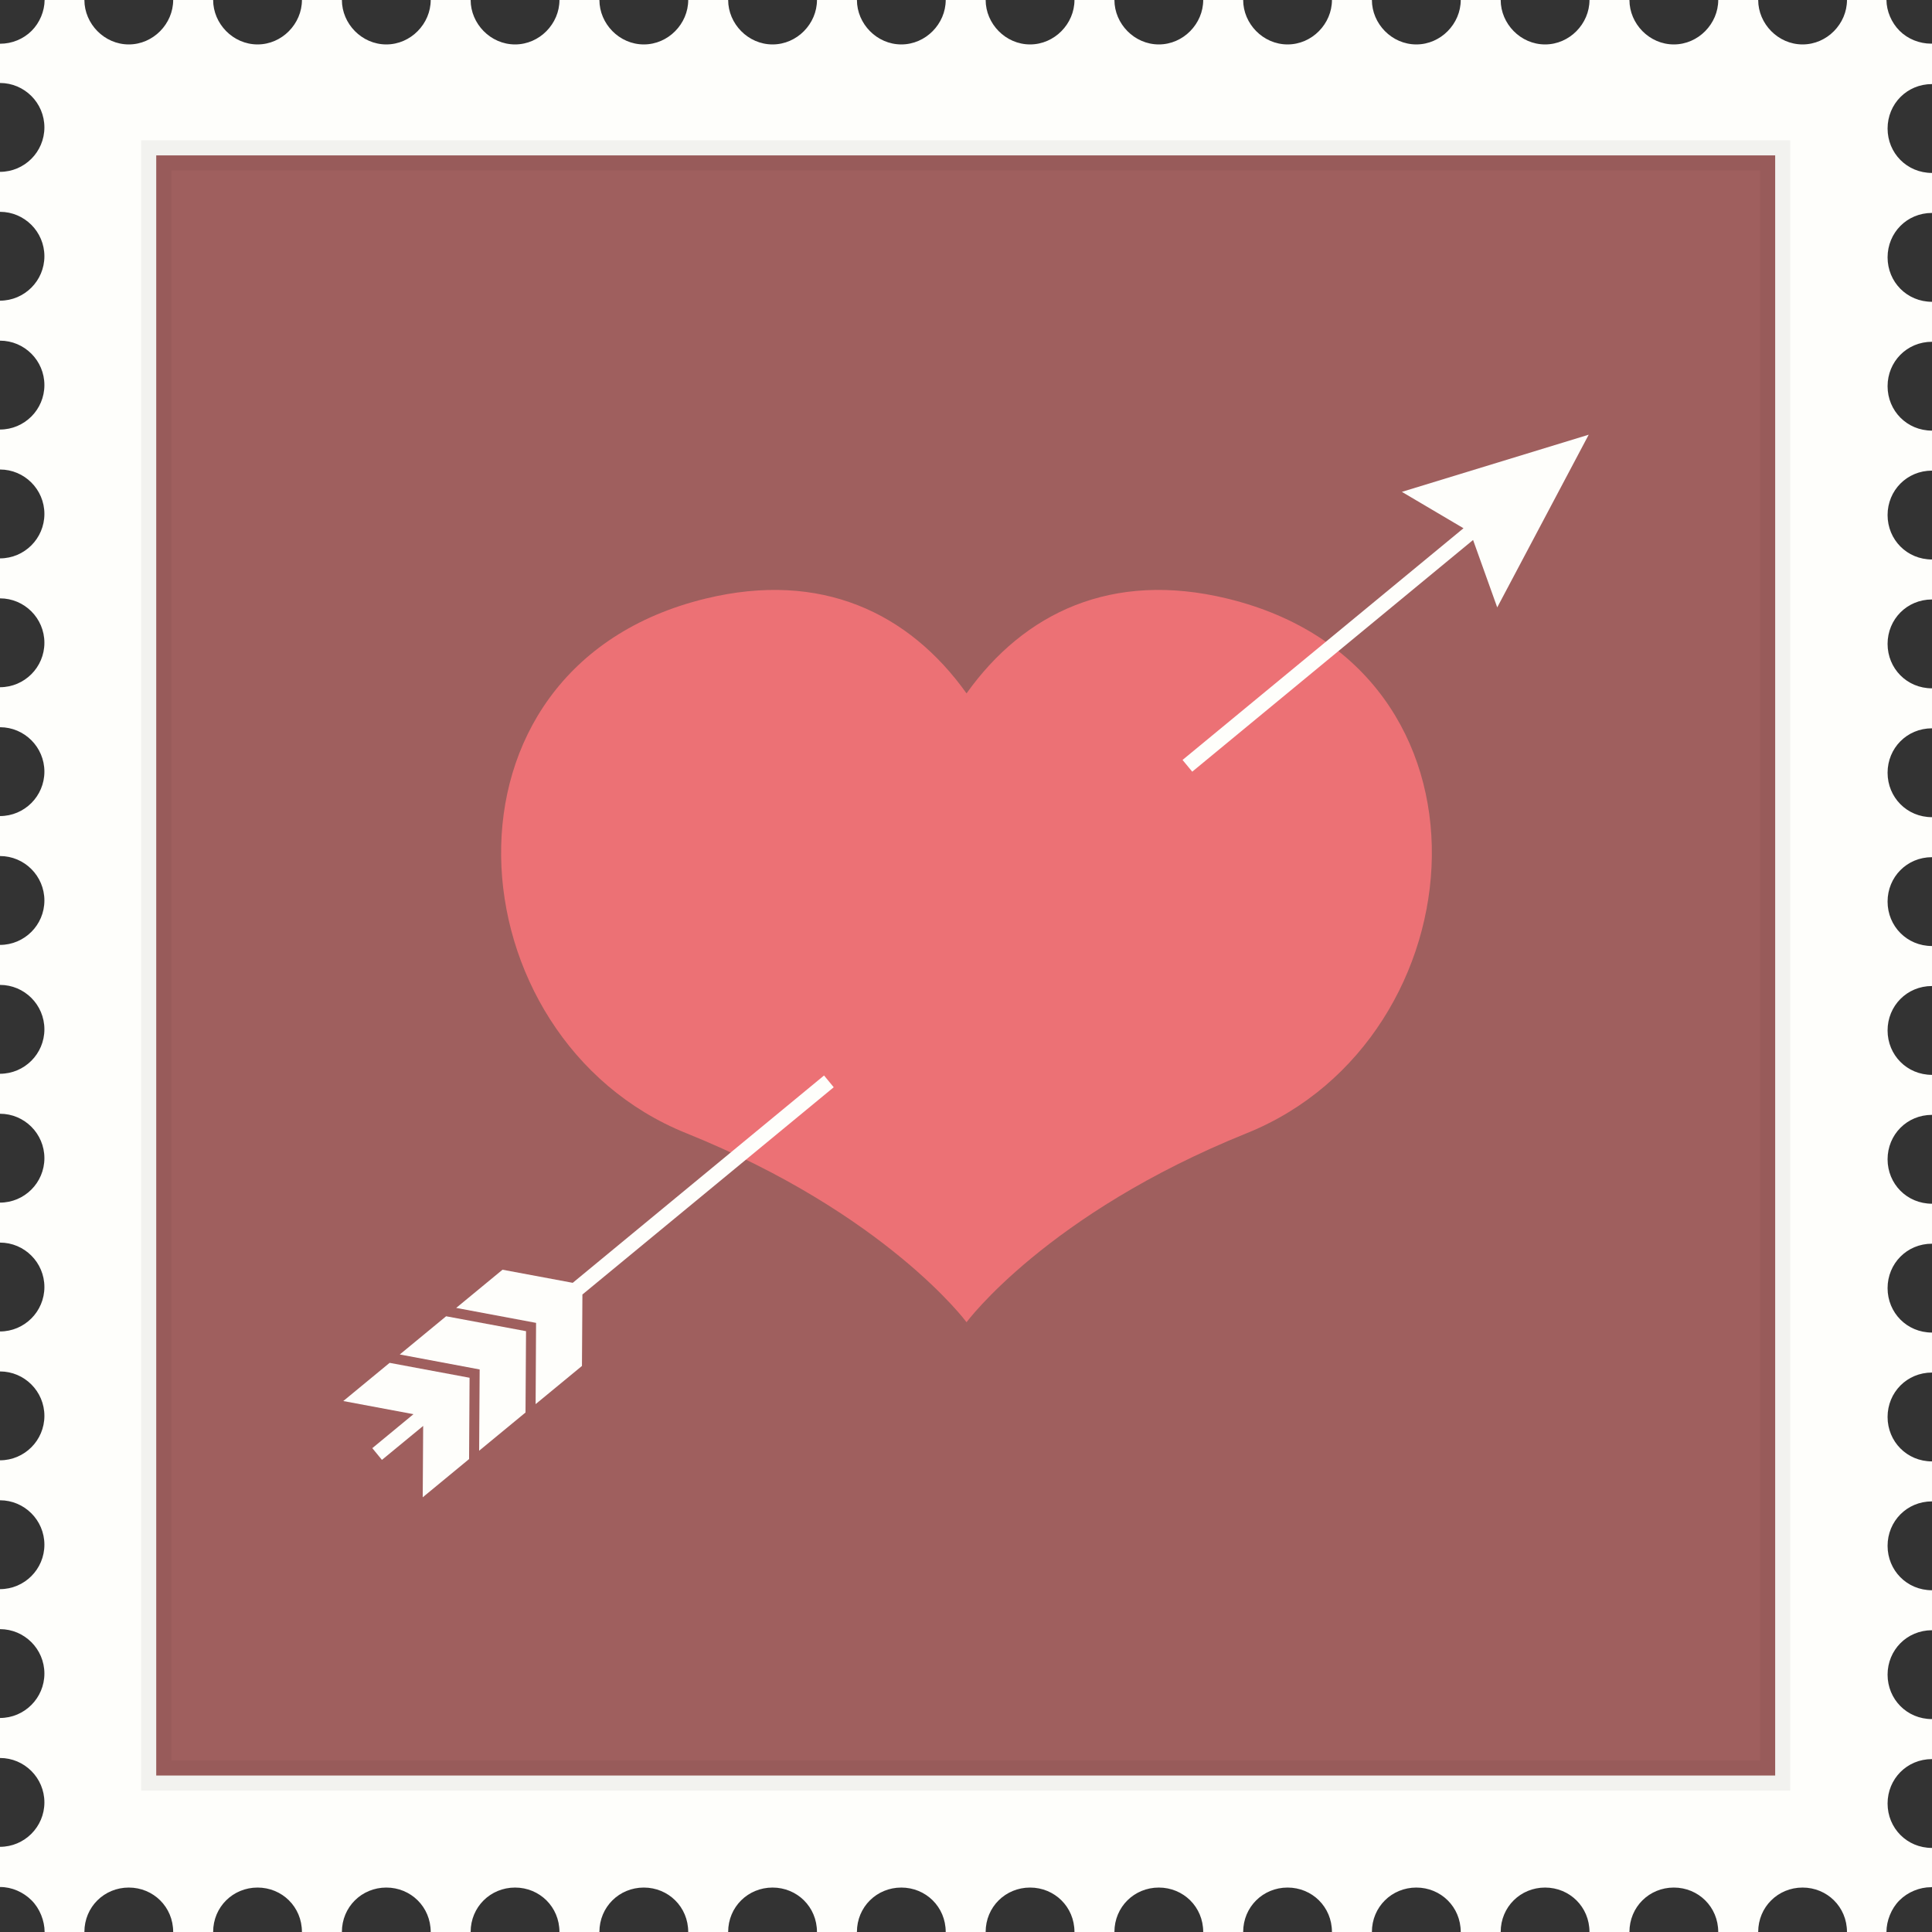 <?xml version="1.0" encoding="utf-8"?>
<!-- Generator: Adobe Illustrator 17.1.0, SVG Export Plug-In . SVG Version: 6.00 Build 0)  -->
<!DOCTYPE svg PUBLIC "-//W3C//DTD SVG 1.1//EN" "http://www.w3.org/Graphics/SVG/1.1/DTD/svg11.dtd">
<svg version="1.1" id="love-stamp-2" xmlns="http://www.w3.org/2000/svg" xmlns:xlink="http://www.w3.org/1999/xlink" x="0px"
	 y="0px" viewBox="0 0 1009.996 1009.996" enable-background="new 0 0 1009.996 1009.996" xml:space="preserve">
<rect x="0" y="0" width="1009.996" height="1009.996" fill="#333333" stroke="none"/>
<g id="love-stamp-2-stamp">
	<path fill="#FEFEFB" d="M986.777,134.535c0-12.822,10.08-23.218,23.219-23.218V90.407
		c-13.139,0-23.219-10.396-23.219-23.218c0-12.832,10.08-23.238,23.219-23.238V22.814c0,0-0.355,0.01-0.435,0.01
		c-6.115,0-12.19-2.397-16.511-6.717c-4.261-4.271-6.806-10.268-6.865-16.107h-20.634
		c0,12.408-10.396,23.228-23.218,23.228c-12.803,0-23.198-10.82-23.198-23.228h-20.891
		c0,12.408-10.396,23.228-23.218,23.228c-12.822,0-23.198-10.82-23.198-23.228H830.938
		c0,12.408-10.396,23.228-23.218,23.228c-12.822,0-23.198-10.82-23.198-23.228h-20.891
		c0,12.408-10.396,23.228-23.218,23.228c-12.822,0-23.219-10.82-23.219-23.228h-20.89
		c0,12.408-10.376,23.228-23.198,23.228c-12.812,0-23.209-10.82-23.209-23.228h-20.89
		c0,12.408-10.386,23.228-23.208,23.228S582.591,12.408,582.591,0h-20.89c0,12.408-10.396,23.228-23.208,23.228
		c-12.822,0-23.219-10.82-23.219-23.228H494.395c0,12.408-10.396,23.228-23.218,23.228
		c-12.812,0-23.199-10.82-23.199-23.228h-20.89c0,12.408-10.396,23.228-23.219,23.228
		c-12.812,0-23.208-10.82-23.208-23.228h-20.88c0,12.408-10.396,23.228-23.218,23.228
		c-12.822,0-23.208-10.82-23.208-23.228h-20.89c0,12.408-10.386,23.228-23.209,23.228
		c-12.822,0-23.218-10.82-23.218-23.228h-20.881c0,12.408-10.396,23.228-23.208,23.228
		c-12.822,0-23.218-10.82-23.218-23.228h-20.891c0,12.408-10.386,23.228-23.198,23.228
		c-12.822,0-23.218-10.82-23.218-23.228H90.535c0,12.408-10.396,23.228-23.208,23.228S44.119,12.408,44.119,0H23.327
		c-0.059,5.839-2.525,11.836-6.786,16.107c-4.32,4.32-10.316,6.756-16.432,6.756C0.079,22.863,0,22.824,0,22.824
		v20.555c12.773,0,23.209,10.396,23.209,23.218c0,12.832-10.436,23.238-23.209,23.238v20.9
		c12.773,0,23.209,10.396,23.209,23.227c0,12.822-10.436,23.218-23.209,23.218v20.91
		c12.773,0,23.209,10.396,23.209,23.229S12.773,224.546,0,224.546v20.9c12.773,0,23.209,10.405,23.209,23.228
		c0,12.822-10.436,23.229-23.209,23.229v20.9c12.773,0,23.209,10.396,23.209,23.228S12.773,359.258,0,359.258v20.91
		c12.773,0,23.209,10.396,23.209,23.218c0,12.832-10.436,23.228-23.209,23.228v20.9
		c12.773,0,23.209,10.406,23.209,23.238c0,12.822-10.436,23.218-23.209,23.218v20.91
		c12.773,0,23.209,10.396,23.209,23.229c0,12.822-10.436,23.228-23.209,23.228v20.9
		c12.773,0,23.209,10.396,23.209,23.227c0,12.822-10.436,23.229-23.209,23.229v20.9
		c12.773,0,23.209,10.396,23.209,23.227c0,12.822-10.436,23.228-23.209,23.228v20.9
		c12.773,0,23.209,10.406,23.209,23.227c0,12.832-10.436,23.229-23.209,23.229v20.899
		c12.773,0,23.209,10.406,23.209,23.229c0,12.832-10.436,23.227-23.209,23.227v20.91
		c12.773,0,23.209,10.396,23.209,23.227c0,12.822-10.436,23.219-23.209,23.219v20.91
		c12.773,0,23.209,10.396,23.209,23.227c0,12.822-10.436,23.218-23.209,23.218v21.009c0,0,0.079,0,0.109,0
		c6.115,0,12.102,2.663,16.422,6.993c4.301,4.301,6.776,10.682,6.796,16.521h20.792
		c0-13.139,10.396-23.229,23.208-23.229s23.208,10.09,23.208,23.229h20.891c0-13.139,10.396-23.229,23.218-23.229
		c12.812,0,23.198,10.09,23.198,23.229h20.891c0-13.139,10.396-23.229,23.218-23.229
		c12.812,0,23.208,10.09,23.208,23.229h20.881c0-13.139,10.396-23.229,23.218-23.229
		c12.822,0,23.209,10.09,23.209,23.229h20.89c0-13.139,10.386-23.229,23.208-23.229
		c12.822,0,23.218,10.09,23.218,23.229h20.88c0-13.139,10.396-23.229,23.208-23.229
		c12.822,0,23.219,10.09,23.219,23.229h20.89c0-13.139,10.386-23.229,23.199-23.229
		c12.822,0,23.218,10.09,23.218,23.229h20.88c0-13.139,10.396-23.229,23.219-23.229
		c12.812,0,23.208,10.09,23.208,23.229h20.89c0-13.139,10.387-23.229,23.209-23.229s23.208,10.09,23.208,23.229
		h20.89c0-13.139,10.396-23.229,23.209-23.229c12.822,0,23.198,10.09,23.198,23.229h20.89
		c0-13.139,10.396-23.229,23.219-23.229c12.822,0,23.218,10.09,23.218,23.229h20.891
		c0-13.139,10.376-23.229,23.198-23.229c12.822,0,23.218,10.09,23.218,23.229h20.891
		c0-13.139,10.376-23.229,23.198-23.229c12.822,0,23.218,10.09,23.218,23.229h20.891
		c0-13.139,10.396-23.229,23.198-23.229c12.822,0,23.218,10.09,23.218,23.229h20.634
		c0.019-5.84,2.486-12.221,6.786-16.521c4.32-4.33,10.475-6.895,16.59-6.895c0.079,0,0.435-0.099,0.435-0.089
		v-20.437c-13.139,0-23.219-10.396-23.219-23.218c0-12.842,10.08-23.228,23.219-23.228v-20.91
		c-13.139,0-23.219-10.396-23.219-23.229c0-12.822,10.08-23.228,23.219-23.228v-20.9
		c-13.139,0-23.219-10.396-23.219-23.227c0-12.832,10.08-23.229,23.219-23.229v-20.901
		c-13.139,0-23.219-10.405-23.219-23.227c0-12.822,10.08-23.227,23.219-23.227v-20.9
		c-13.139,0-23.219-10.406-23.219-23.227c0-12.833,10.08-23.229,23.219-23.229v-20.899
		c-13.139,0-23.219-10.406-23.219-23.229c0-12.832,10.08-23.227,23.219-23.227v-20.91
		c-13.139,0-23.219-10.396-23.219-23.218c0-12.832,10.08-23.229,23.219-23.229v-20.91
		c-13.139,0-23.219-10.396-23.219-23.228c0-12.822,10.08-23.218,23.219-23.218v-20.91
		c-13.139,0-23.219-10.396-23.219-23.229s10.08-23.227,23.219-23.227v-20.9c-13.139,0-23.219-10.405-23.219-23.228
		c0-12.822,10.08-23.229,23.219-23.229v-20.9c-13.139,0-23.219-10.396-23.219-23.228
		c0-12.832,10.08-23.228,23.219-23.228v-20.91c-13.139,0-23.219-10.396-23.219-23.218
		c0-12.832,10.08-23.228,23.219-23.228v-20.9C996.857,157.773,986.777,147.367,986.777,134.535z"/>
	<g>
		<rect x="81.677" y="81.234" fill="#9F5F5E" width="846.335" height="846.966"/>
		<path opacity="0.05" d="M920.141,89.125v831.194H89.548V89.125H920.141 M935.903,73.353H73.787v862.726h862.116
			V73.353L935.903,73.353z"/>
	</g>
</g>
<g id="love-stamp-2-heart-arrow">
	<path id="love-stamp-2-heart" fill="#EC7175" d="M641.583,312.916c-60.294-14.627-106.227,7.368-136.3,49.568
		c-30.112-42.2-76.045-64.195-136.359-49.568c-148.865,36.084-132.927,230.065-10.208,279.47
		c104.629,42.175,146.567,98.829,146.567,98.829s41.88-56.654,146.518-98.829
		C774.5,542.981,790.45,349,641.583,312.916z"/>
	<g>
		<polygon fill="#FEFEFB" points="179.461,732.424 216.153,739.289 194.631,757.052 199.662,763.187 221.223,745.433 
			220.986,782.747 245.22,762.763 245.476,720.254 203.676,712.461 		"/>
		<polygon fill="#FEFEFB" points="208.992,708.082 250.753,715.914 250.477,758.404 274.721,738.421 274.997,695.901 
			233.216,688.109 		"/>
		<polygon fill="#FEFEFB" points="430.787,562.234 299.409,670.621 262.698,663.776 238.483,683.74 280.244,691.561 
			280.007,734.042 304.232,714.079 304.468,676.736 435.847,568.388 		"/>
		<polygon fill="#FEFEFB" points="732.858,257.129 765.072,276.151 618.198,397.281 623.268,403.412 770.082,282.286 
			782.707,317.532 830.534,227.249 		"/>
	</g>
</g>
</svg>

